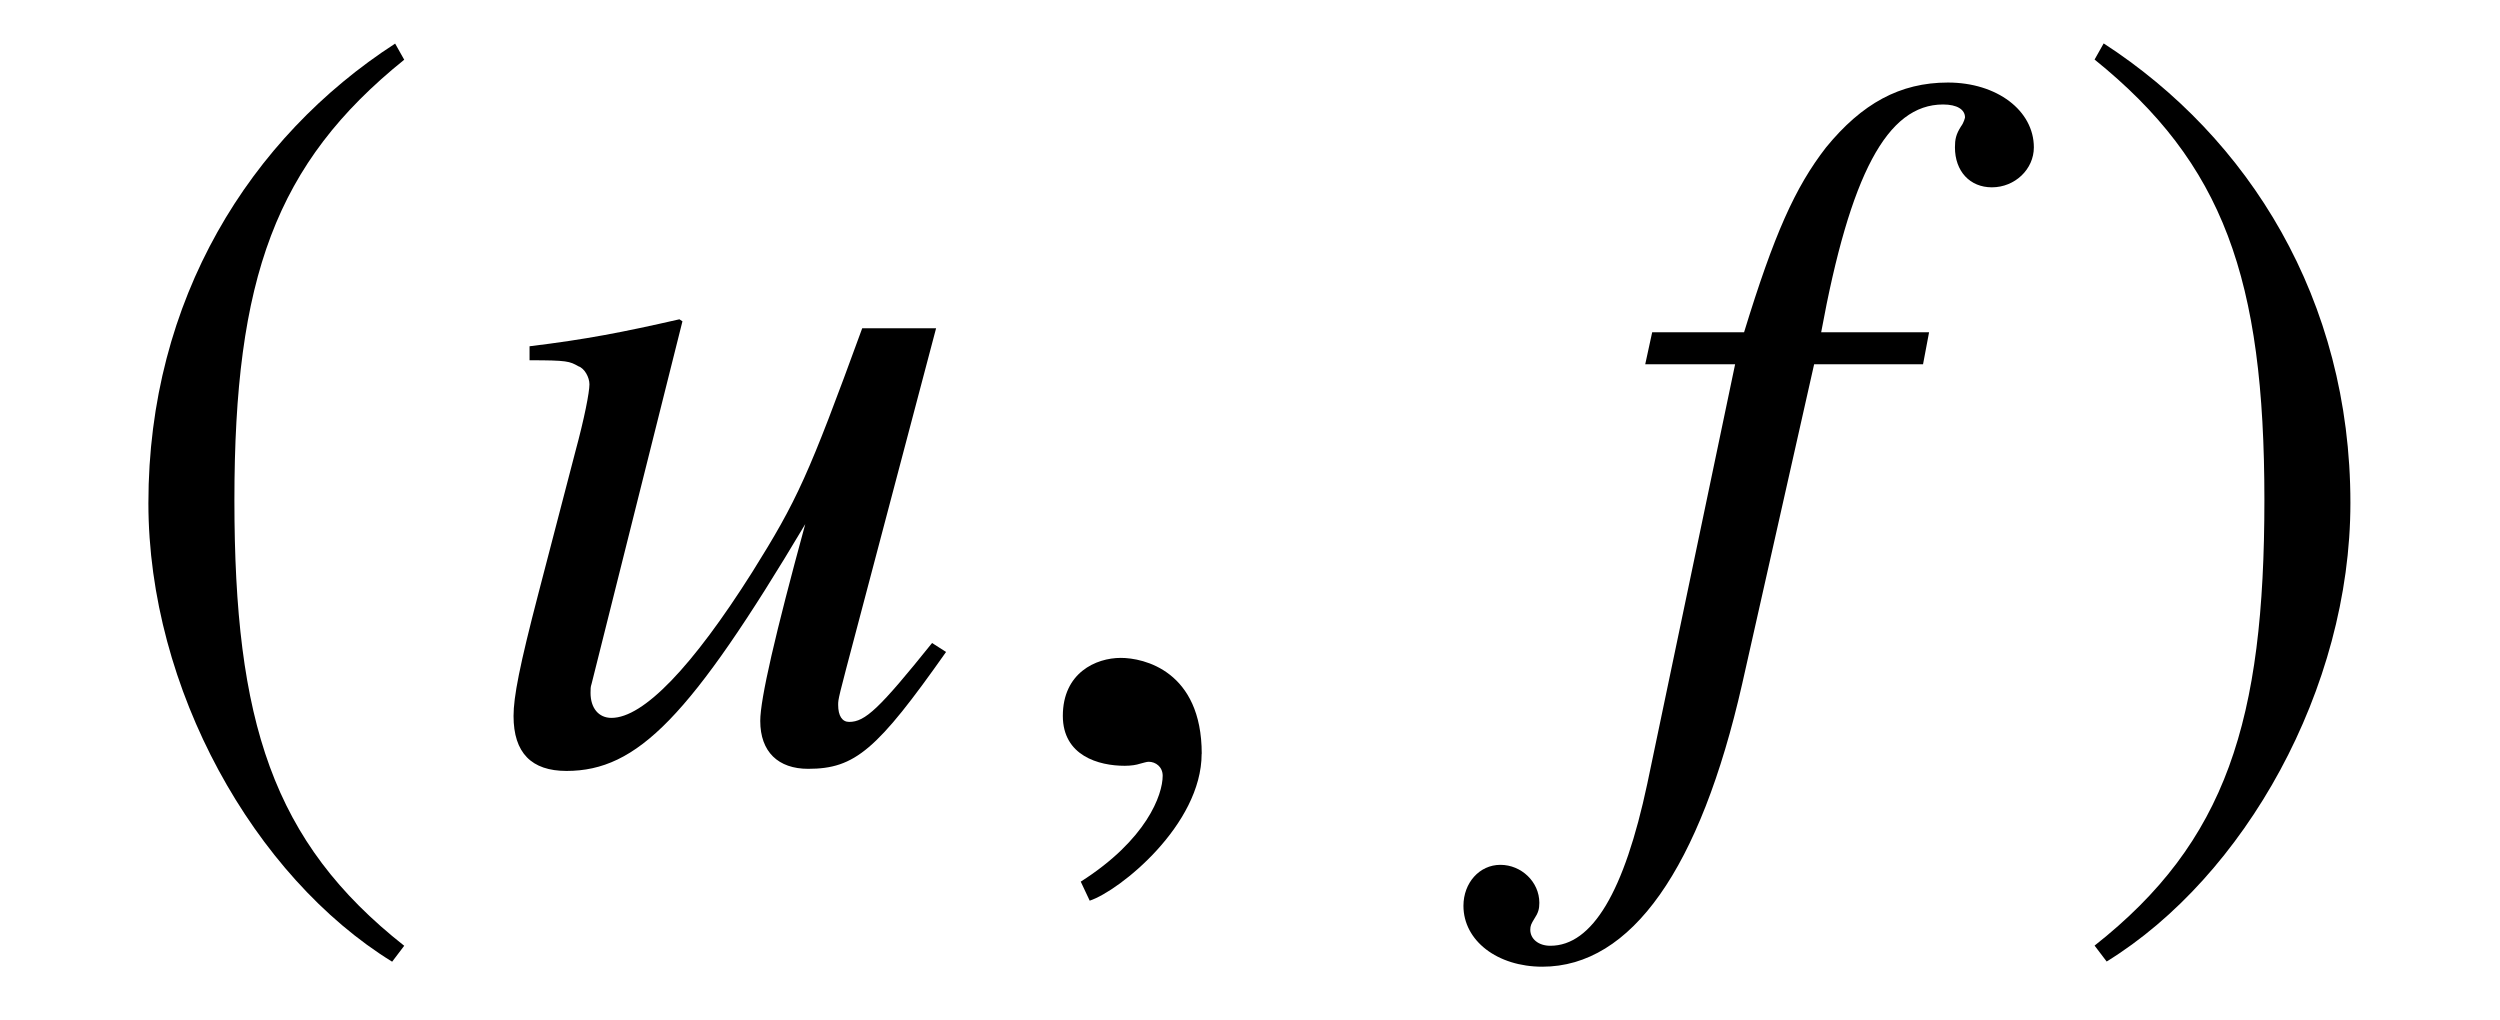 <?xml version='1.0' encoding='UTF-8'?>
<!-- This file was generated by dvisvgm 3.2.2 -->
<svg version='1.1' xmlns='http://www.w3.org/2000/svg' xmlns:xlink='http://www.w3.org/1999/xlink' width='24.837pt' height='10.136pt' viewBox='-.5 -7.549 24.837 10.136'>
<defs>
<use id='g38-185' xlink:href='#g32-185' transform='scale(1.818)'/>
<use id='g38-186' xlink:href='#g32-186' transform='scale(1.818)'/>
<path id='g47-53' d='m4.208-6.084c0-.367-.367-.645-.854-.645c-.476 0-.854 .208-1.211 .645c-.308 .397-.516 .864-.814 1.836h-.913l-.069 .318h.893l-.873 4.169c-.228 1.072-.546 1.608-.963 1.608c-.119 0-.199-.069-.199-.159c0-.04 .01-.06 .04-.109c.04-.06 .05-.099 .05-.159c0-.208-.179-.377-.387-.377s-.367 .179-.367 .407c0 .347 .337 .605 .784 .605c.883 0 1.568-.973 1.985-2.809l.715-3.176h1.082l.06-.318h-1.072c.288-1.568 .655-2.263 1.211-2.263c.139 0 .218 .05 .218 .129c0 0-.01 .05-.04 .089c-.05 .079-.06 .129-.06 .208c0 .238 .149 .397 .367 .397c.228 0 .417-.179 .417-.397z'/>
<path id='g47-68' d='m4.715-1.072l-.139-.089c-.526 .655-.665 .784-.824 .784c-.069 0-.109-.06-.109-.169c0-.06 0-.06 .189-.774l.784-2.968h-.734c-.536 1.469-.645 1.707-1.092 2.422c-.596 .943-1.082 1.449-1.399 1.449c-.129 0-.208-.099-.208-.248c0-.04 0-.06 .01-.089l.903-3.603l-.03-.02c-.566 .129-.923 .199-1.489 .268v.139c.377 0 .397 .01 .486 .06c.06 .02 .109 .109 .109 .179c0 .079-.05 .337-.139 .665l-.367 1.409c-.189 .725-.248 1.032-.248 1.221c0 .367 .179 .546 .526 .546c.705 0 1.231-.536 2.372-2.452c-.298 1.092-.447 1.737-.447 1.955c0 .308 .179 .476 .476 .476c.466 0 .685-.189 1.37-1.161z'/>
<path id='g47-150' d='m1.935-.06c0-.824-.576-.953-.804-.953c-.248 0-.576 .149-.576 .576c0 .397 .357 .496 .615 .496c.069 0 .119-.01 .149-.02c.04-.01 .069-.02 .089-.02c.069 0 .139 .05 .139 .139c0 .189-.159 .635-.814 1.052l.089 .189c.298-.099 1.112-.754 1.112-1.459z'/>
<path id='g32-185' d='m1.61-3.914c-.792 .513-1.348 1.397-1.348 2.511c0 1.015 .579 2.042 1.332 2.506l.066-.087c-.721-.568-.928-1.228-.928-2.435c0-1.212 .224-1.84 .928-2.407l-.049-.087z'/>
<path id='g32-186' d='m.207-3.914l-.049 .087c.704 .568 .928 1.196 .928 2.407c0 1.206-.207 1.867-.928 2.435l.066 .087c.753-.464 1.332-1.49 1.332-2.506c0-1.114-.557-1.998-1.348-2.511z'/>
</defs>
<g id='page1651'>
<g fill='currentColor'>
<use x='.498' y='0' xlink:href='#g38-185'/>
<use x='4.184' y='0' xlink:href='#g47-68'/>
<use x='9.504' y='0' xlink:href='#g47-150'/>
<use x='15.498' y='0' xlink:href='#g47-53'/>
<use x='20.022' y='0' xlink:href='#g38-186'/>
</g>
</g>
</svg>